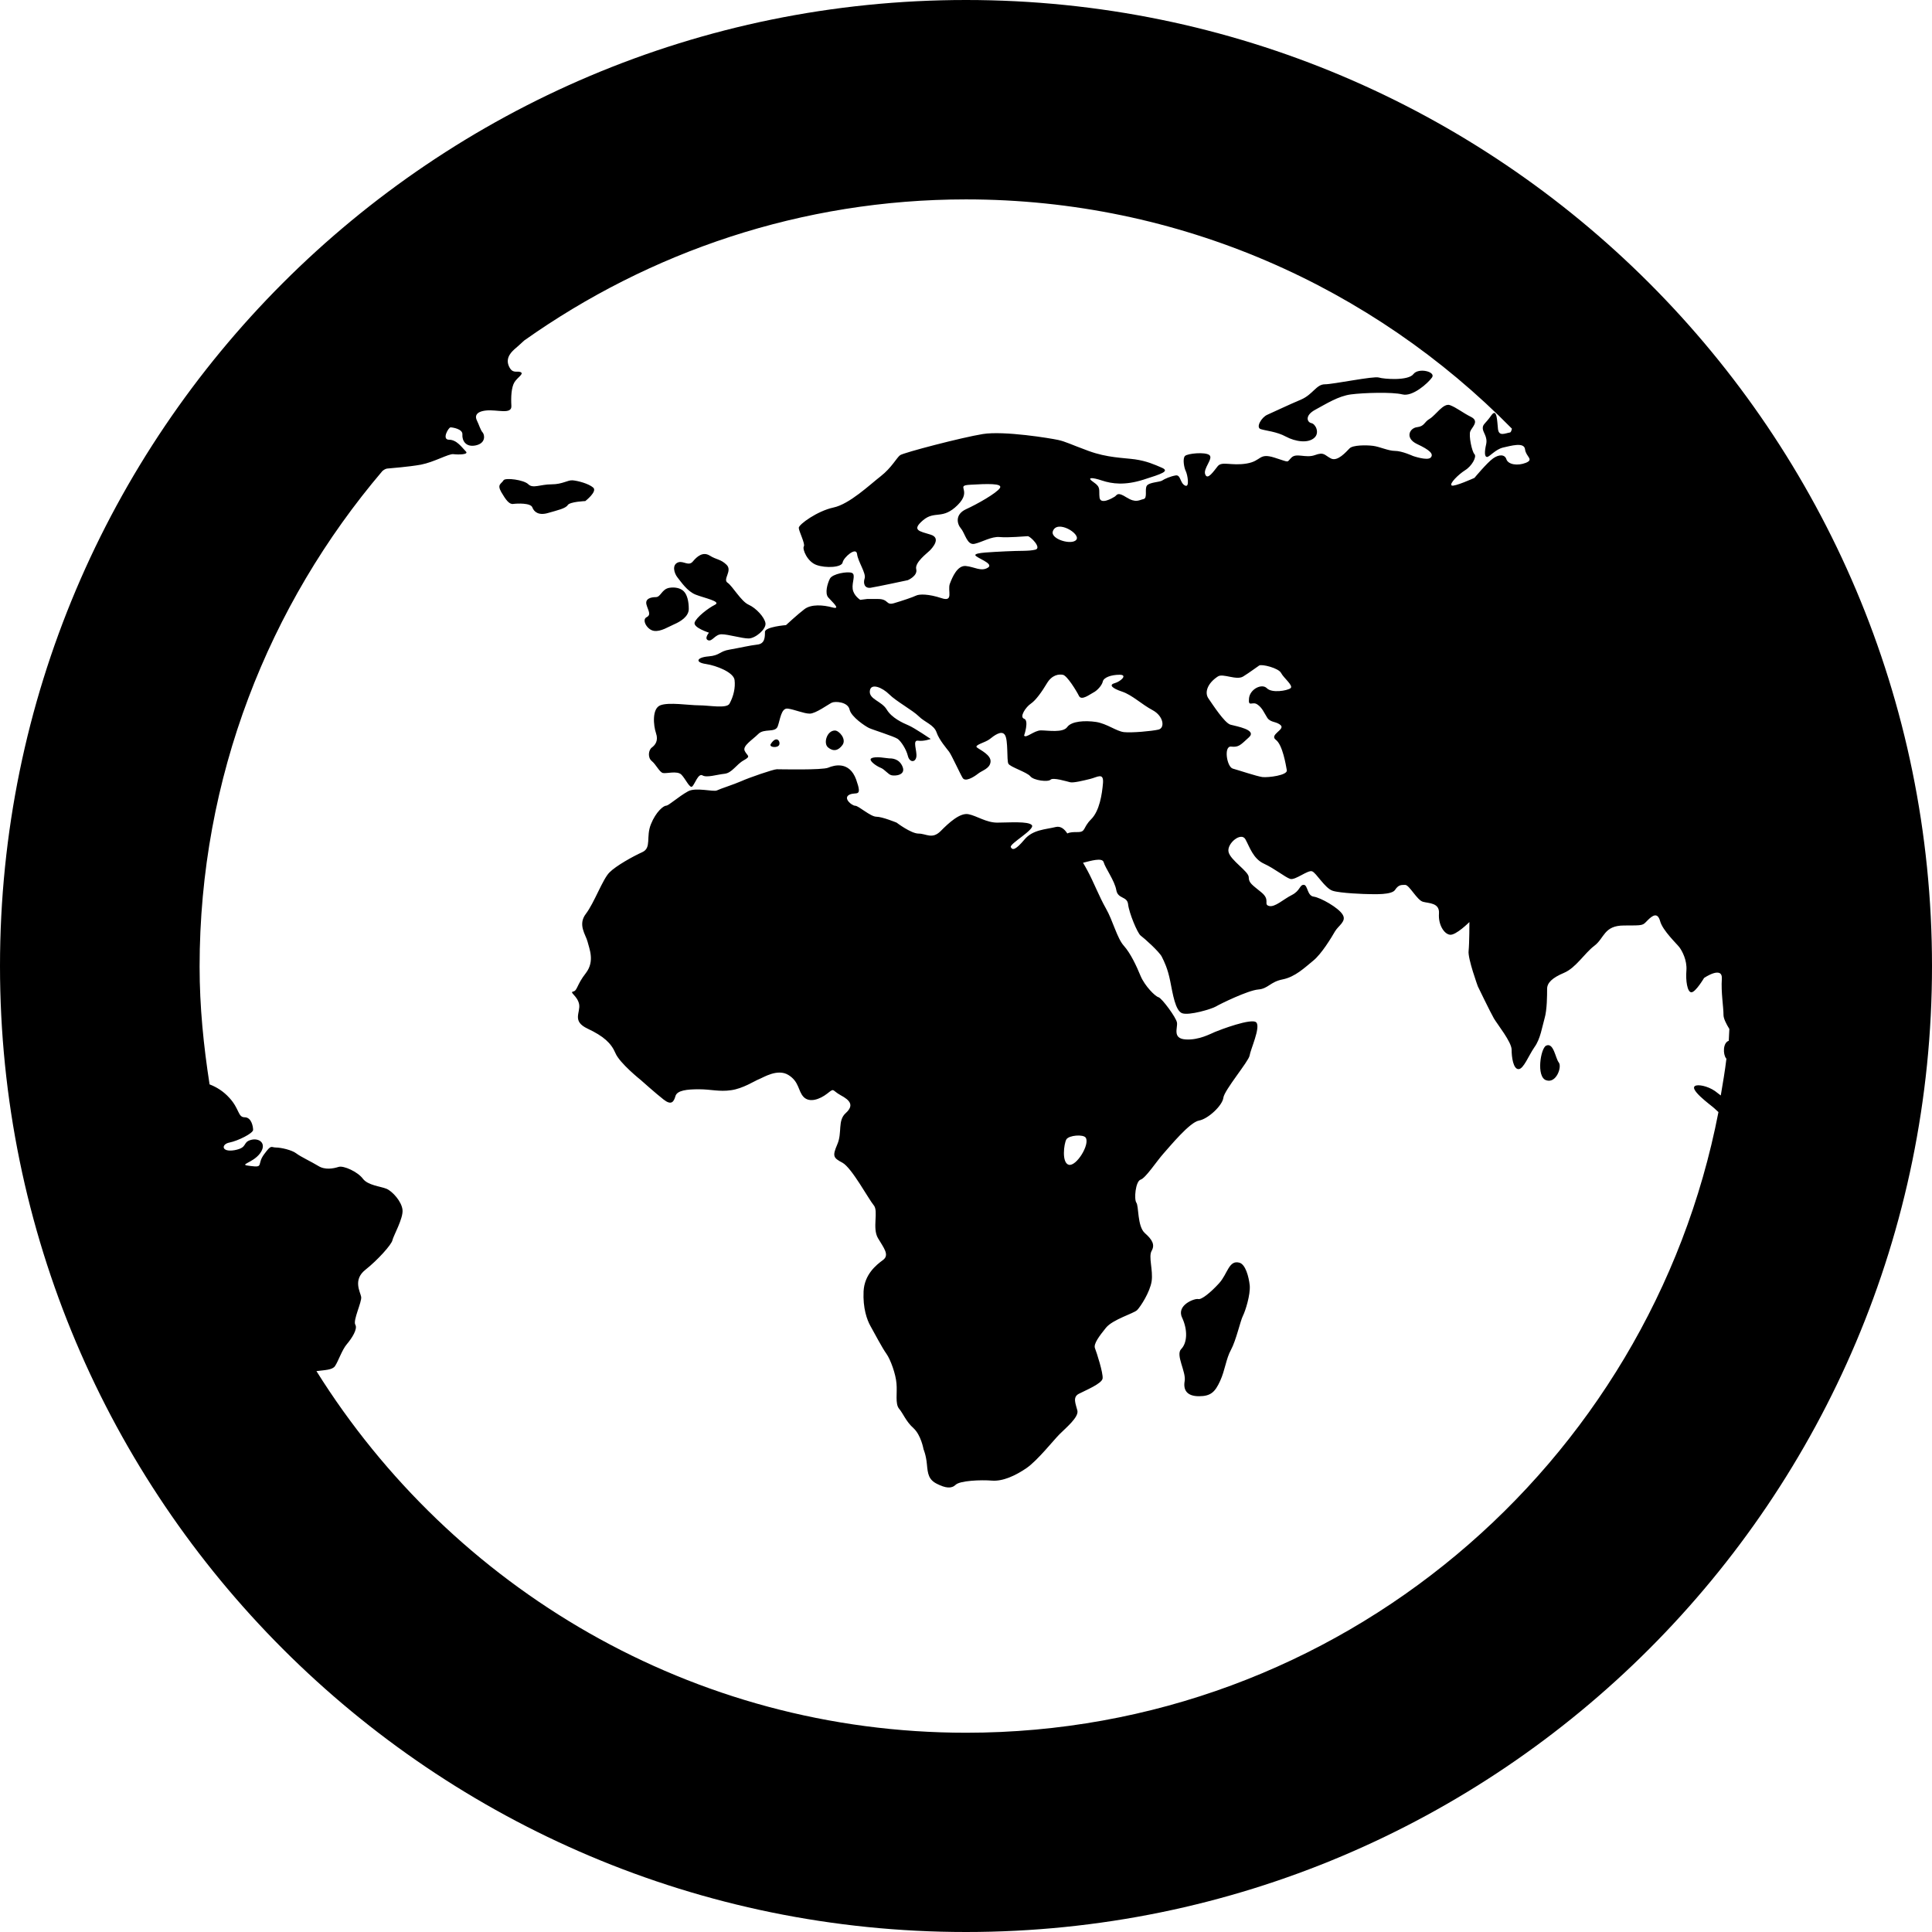 <?xml version="1.0" encoding="utf-8"?>
<!-- Generator: Adobe Illustrator 16.0.0, SVG Export Plug-In . SVG Version: 6.00 Build 0)  -->
<!DOCTYPE svg PUBLIC "-//W3C//DTD SVG 1.1//EN" "http://www.w3.org/Graphics/SVG/1.1/DTD/svg11.dtd">
<svg version="1.1" id="Layer_1" xmlns="http://www.w3.org/2000/svg" xmlns:xlink="http://www.w3.org/1999/xlink" x="0px" y="0px"
	 width="29.068px" height="29.068px" viewBox="1.466 1.466 29.068 29.068" enable-background="new 1.466 1.466 29.068 29.068"
	 xml:space="preserve">
<path fill="#000000" d="M16,1.466C7.973,1.466,1.466,7.973,1.466,16c0,8.027,6.508,14.534,14.534,14.534
	c8.027,0,14.534-6.507,14.534-14.534C30.534,7.973,24.027,1.466,16,1.466z M27.436,17.39c0.001,0.002,0.004,0.002,0.005,0.004
	c-0.022,0.187-0.054,0.37-0.085,0.554c-0.016-0.012-0.034-0.025-0.047-0.036c-0.104-0.09-0.254-0.128-0.318-0.115
	c-0.157,0.032,0.229,0.306,0.267,0.343c0.01,0.009,0.031,0.029,0.063,0.058c-1.029,5.312-5.709,9.338-11.319,9.338
	c-4.123,0-7.735-2.18-9.775-5.441c0.123-0.016,0.239-0.016,0.279-0.075c0.052-0.077,0.103-0.241,0.179-0.331
	c0.076-0.089,0.165-0.229,0.127-0.292c-0.039-0.064,0.101-0.345,0.088-0.419c-0.014-0.076-0.127-0.257,0.063-0.407
	c0.191-0.151,0.395-0.382,0.407-0.444c0.012-0.063,0.166-0.331,0.152-0.458c-0.013-0.127-0.152-0.279-0.24-0.317
	c-0.09-0.037-0.28-0.051-0.356-0.151c-0.076-0.104-0.292-0.203-0.367-0.178c-0.076,0.024-0.204,0.05-0.306-0.016
	c-0.102-0.062-0.267-0.139-0.33-0.188c-0.064-0.05-0.229-0.088-0.305-0.088c-0.077,0-0.065-0.053-0.178,0.101
	c-0.114,0.153,0,0.204-0.204,0.177c-0.204-0.022,0.024-0.035,0.141-0.188c0.113-0.152-0.013-0.242-0.141-0.203
	c-0.126,0.038-0.038,0.115-0.241,0.153c-0.203,0.035-0.203-0.091-0.076-0.115c0.127-0.025,0.355-0.139,0.355-0.19
	c0-0.051-0.025-0.19-0.127-0.19c-0.103,0-0.077-0.126-0.229-0.291c-0.092-0.102-0.195-0.164-0.299-0.204
	c-0.09-0.579-0.15-1.167-0.15-1.771c0-2.844,1.039-5.445,2.751-7.458c0.024-0.02,0.049-0.033,0.069-0.036
	c0.084-0.009,0.311-0.024,0.51-0.059C8,8.418,8.216,8.291,8.287,8.299c0.069,0.009,0.241,0.009,0.187-0.042
	C8.417,8.2,8.339,8.082,8.223,8.082c-0.116,0-0.009-0.186,0.022-0.186c0.03,0,0.187,0.024,0.178,0.109
	C8.417,8.091,8.471,8.2,8.625,8.167c0.156-0.034,0.132-0.162,0.103-0.194C8.695,7.938,8.672,7.853,8.642,7.794
	c-0.031-0.06-0.023-0.136,0.14-0.152C8.944,7.625,9.168,7.708,9.16,7.573s0-0.28,0.046-0.356C9.253,7.142,9.354,7.09,9.299,7.065
	C9.246,7.04,9.176,7.099,9.121,6.972C9.067,6.844,9.168,6.752,9.229,6.701c0.02-0.015,0.066-0.06,0.124-0.112
	C11.234,5.257,13.524,4.466,16,4.466c3.213,0,6.122,1.323,8.214,3.45c-0.008,0.022-0.01,0.052-0.03,0.057
	c-0.077,0.013-0.166,0.063-0.18-0.052c-0.013-0.113-0.013-0.331-0.102-0.203c-0.089,0.127-0.127,0.127-0.127,0.191
	c0,0.063,0.076,0.127,0.051,0.241C23.8,8.264,23.8,8.341,23.84,8.341c0.036,0,0.126-0.114,0.239-0.141
	c0.116-0.025,0.319-0.088,0.332,0.026s0.139,0.151,0.013,0.203c-0.128,0.051-0.267,0.025-0.293-0.052
	c-0.024-0.077-0.113-0.077-0.202-0.013c-0.089,0.063-0.279,0.292-0.279,0.292s-0.307,0.139-0.343,0.114
	c-0.04-0.025,0.101-0.165,0.202-0.229c0.103-0.063,0.179-0.204,0.141-0.242c-0.038-0.037-0.088-0.278-0.063-0.343
	c0.025-0.063,0.14-0.151,0.014-0.216c-0.127-0.063-0.218-0.14-0.318-0.178s-0.216,0.151-0.305,0.204
	c-0.089,0.051-0.076,0.113-0.191,0.127c-0.114,0.013-0.188,0.165,0,0.254c0.191,0.089,0.255,0.151,0.204,0.204
	c-0.051,0.051-0.267-0.025-0.267-0.025s-0.165-0.076-0.269-0.076c-0.101,0-0.229-0.063-0.33-0.076
	c-0.102-0.013-0.306-0.013-0.354,0.038c-0.052,0.052-0.18,0.203-0.28,0.152s-0.101-0.102-0.241-0.051
	c-0.14,0.051-0.278-0.038-0.354,0.038c-0.077,0.076-0.014,0.076-0.255,0s-0.189,0.051-0.419,0.089
	c-0.23,0.038-0.368-0.038-0.433,0.038c-0.063,0.077-0.153,0.217-0.189,0.127c-0.038-0.088,0.126-0.241,0.062-0.292
	c-0.062-0.051-0.33-0.025-0.367,0.013c-0.039,0.038-0.014,0.178,0.012,0.229c0.025,0.05,0.063,0.254-0.012,0.216
	c-0.077-0.038-0.063-0.166-0.141-0.152c-0.076,0.013-0.165,0.051-0.203,0.077c-0.038,0.025-0.191,0.025-0.229,0.076
	s0.014,0.19-0.052,0.203c-0.063,0.013-0.113,0.063-0.254-0.025c-0.14-0.089-0.14-0.038-0.178-0.012
	c-0.038,0.024-0.216,0.127-0.229,0.012c-0.013-0.114,0.025-0.152-0.089-0.229s-0.025-0.076,0.127-0.025
	c0.152,0.05,0.344,0.075,0.622-0.013c0.28-0.089,0.396-0.127,0.28-0.179c-0.115-0.05-0.229-0.101-0.406-0.127
	c-0.179-0.024-0.42-0.024-0.7-0.127c-0.278-0.102-0.343-0.14-0.457-0.165s-0.813-0.14-1.132-0.089
	c-0.316,0.051-1.192,0.28-1.245,0.318c-0.052,0.038-0.128,0.189-0.292,0.317c-0.165,0.128-0.47,0.42-0.712,0.471
	c-0.24,0.051-0.521,0.254-0.521,0.305s0.101,0.242,0.076,0.28c-0.025,0.038,0.05,0.229,0.19,0.279
	c0.14,0.051,0.381,0.038,0.394-0.038c0.014-0.076,0.204-0.241,0.217-0.127s0.14,0.292,0.114,0.367c-0.025,0.077,0,0.153,0.09,0.141
	c0.088-0.013,0.559-0.114,0.559-0.114s0.153-0.064,0.127-0.166c-0.025-0.101,0.166-0.241,0.203-0.279
	c0.038-0.038,0.178-0.19,0.014-0.24c-0.167-0.052-0.293-0.064-0.114-0.217c0.178-0.151,0.292,0,0.521-0.229
	c0.229-0.229-0.051-0.292,0.191-0.305c0.241-0.014,0.496-0.025,0.443,0.051c-0.05,0.076-0.342,0.242-0.508,0.317
	c-0.166,0.077-0.14,0.217-0.076,0.292c0.063,0.076,0.091,0.254,0.204,0.229c0.113-0.025,0.254-0.114,0.38-0.102
	c0.128,0.013,0.384-0.013,0.42-0.013c0.039,0,0.217,0.178,0.114,0.203c-0.101,0.025-0.229,0.013-0.444,0.025
	S16.14,9.779,16.14,9.817c0,0.039,0.292,0.127,0.189,0.19c-0.102,0.063-0.203-0.013-0.331-0.025
	c-0.127-0.013-0.203,0.166-0.241,0.267c-0.038,0.103,0.063,0.28-0.127,0.216c-0.19-0.063-0.331-0.063-0.381-0.038
	c-0.051,0.025-0.203,0.076-0.331,0.114c-0.126,0.038-0.076-0.063-0.242-0.063c-0.163,0-0.163,0-0.163,0l-0.104,0.013
	c0,0-0.101-0.063-0.114-0.165c-0.013-0.102,0.051-0.216-0.013-0.241s-0.292,0.013-0.33,0.088c-0.038,0.076-0.077,0.217-0.026,0.28
	c0.053,0.063,0.204,0.19,0.064,0.152s-0.317-0.051-0.419,0.025c-0.101,0.076-0.279,0.241-0.279,0.241s-0.317,0.025-0.317,0.103
	c0,0.076,0,0.178-0.114,0.19c-0.115,0.013-0.269,0.05-0.42,0.076c-0.153,0.025-0.14,0.088-0.317,0.102
	c-0.178,0.015-0.204,0.09-0.038,0.114c0.165,0.025,0.418,0.127,0.432,0.241s-0.014,0.242-0.076,0.356
	c-0.043,0.078-0.305,0.025-0.458,0.025c-0.152,0-0.456-0.051-0.584,0c-0.127,0.051-0.103,0.305-0.064,0.419
	c0.039,0.114-0.012,0.178-0.063,0.216s-0.065,0.152,0,0.204c0.063,0.051,0.114,0.165,0.166,0.179
	c0.051,0.013,0.215-0.038,0.278,0.024c0.064,0.064,0.128,0.216,0.165,0.178c0.039-0.037,0.09-0.202,0.153-0.166
	c0.064,0.039,0.216-0.012,0.331-0.024s0.177-0.141,0.292-0.204c0.114-0.063,0.05-0.063,0.013-0.14
	c-0.038-0.076,0.114-0.165,0.204-0.255c0.088-0.089,0.253-0.013,0.292-0.114c0.038-0.103,0.051-0.279,0.151-0.268
	c0.103,0.014,0.243,0.076,0.331,0.076c0.089,0,0.279-0.14,0.332-0.165c0.05-0.024,0.241-0.013,0.267,0.103
	c0.025,0.113,0.241,0.254,0.292,0.278c0.051,0.025,0.381,0.127,0.434,0.165c0.05,0.038,0.126,0.153,0.151,0.254
	c0.025,0.103,0.114,0.103,0.128,0.014c0.013-0.089-0.064-0.254,0.025-0.242c0.088,0.013,0.191-0.026,0.191-0.026
	s-0.243-0.165-0.331-0.203c-0.089-0.038-0.256-0.113-0.331-0.24c-0.076-0.127-0.268-0.153-0.254-0.279
	c0.013-0.127,0.19-0.051,0.292,0.051c0.102,0.103,0.355,0.241,0.444,0.33c0.088,0.089,0.229,0.127,0.268,0.242
	c0.039,0.114,0.151,0.241,0.189,0.292s0.165,0.331,0.204,0.394c0.038,0.063,0.165-0.012,0.229-0.063
	c0.063-0.051,0.179-0.076,0.19-0.178c0.013-0.103-0.153-0.179-0.203-0.217c-0.051-0.038,0.127-0.075,0.191-0.127
	c0.063-0.05,0.177-0.14,0.228-0.063c0.052,0.077,0.026,0.381,0.052,0.432c0.024,0.051,0.278,0.127,0.331,0.191
	c0.05,0.063,0.267,0.089,0.304,0.051c0.039-0.038,0.242,0.026,0.294,0.038c0.049,0.013,0.202-0.025,0.304-0.05
	c0.104-0.025,0.204-0.103,0.191,0.063c-0.014,0.165-0.051,0.419-0.18,0.546c-0.127,0.127-0.075,0.191-0.201,0.191
	c-0.061,0-0.113,0-0.156,0.021c-0.041-0.064-0.099-0.116-0.175-0.097c-0.152,0.038-0.345,0.038-0.471,0.19
	c-0.128,0.152-0.178,0.165-0.204,0.113c-0.024-0.051,0.369-0.267,0.317-0.331c-0.05-0.063-0.354-0.038-0.521-0.038
	s-0.306-0.102-0.434-0.127c-0.126-0.024-0.292,0.127-0.418,0.255c-0.128,0.127-0.216,0.037-0.331,0.037s-0.331-0.165-0.331-0.165
	s-0.216-0.089-0.305-0.089c-0.088,0-0.267-0.165-0.318-0.165c-0.05,0-0.189-0.114-0.088-0.166c0.102-0.05,0.202,0.052,0.102-0.229
	c-0.102-0.279-0.33-0.216-0.419-0.178c-0.089,0.039-0.725,0.024-0.775,0.024s-0.419,0.127-0.533,0.179
	c-0.116,0.051-0.317,0.114-0.369,0.14c-0.051,0.024-0.317-0.051-0.433,0.013c-0.151,0.084-0.291,0.216-0.33,0.216
	c-0.038,0-0.153,0.09-0.229,0.28c-0.077,0.19,0.013,0.355-0.129,0.419c-0.139,0.063-0.394,0.204-0.494,0.305
	c-0.103,0.102-0.229,0.458-0.355,0.623c-0.127,0.165,0,0.317,0.025,0.419c0.024,0.102,0.113,0.292-0.025,0.472
	c-0.14,0.178-0.127,0.266-0.191,0.278c-0.063,0.014,0.063,0.063,0.089,0.19c0.024,0.128-0.114,0.255,0.128,0.369
	c0.24,0.113,0.354,0.217,0.418,0.367c0.063,0.152,0.382,0.406,0.382,0.406s0.229,0.205,0.344,0.294
	c0.114,0.089,0.152,0.037,0.177-0.051c0.025-0.09,0.179-0.104,0.355-0.104c0.178,0,0.305,0.04,0.482,0.014
	c0.179-0.024,0.356-0.141,0.421-0.166c0.063-0.024,0.278-0.164,0.442-0.063c0.166,0.103,0.142,0.24,0.23,0.332
	c0.088,0.088,0.239,0.037,0.354-0.052c0.114-0.09,0.064-0.052,0.203,0.025c0.14,0.075,0.204,0.151,0.077,0.267
	c-0.128,0.113-0.051,0.293-0.128,0.471c-0.076,0.178-0.063,0.203,0.077,0.277c0.14,0.076,0.394,0.549,0.47,0.639
	c0.077,0.088-0.025,0.342,0.064,0.495c0.089,0.15,0.178,0.254,0.076,0.33c-0.103,0.075-0.279,0.217-0.292,0.471
	c-0.012,0.254,0.052,0.431,0.103,0.521s0.177,0.331,0.241,0.419c0.063,0.089,0.14,0.306,0.151,0.445
	c0.014,0.14-0.023,0.306,0.039,0.381c0.064,0.076,0.103,0.191,0.216,0.292c0.115,0.104,0.152,0.318,0.152,0.318
	s0.039,0.089,0.051,0.229c0.013,0.141,0.025,0.229,0.152,0.292c0.126,0.063,0.215,0.076,0.28,0.014
	c0.063-0.063,0.381-0.077,0.546-0.063c0.165,0.013,0.354-0.075,0.521-0.189c0.166-0.115,0.407-0.42,0.496-0.509
	c0.089-0.09,0.292-0.255,0.269-0.355c-0.025-0.102-0.077-0.203,0.023-0.254c0.103-0.053,0.344-0.152,0.356-0.229
	s-0.09-0.395-0.115-0.457c-0.024-0.063,0.063-0.18,0.165-0.306c0.103-0.128,0.421-0.216,0.471-0.268
	c0.051-0.053,0.191-0.267,0.217-0.433c0.024-0.167-0.051-0.369,0-0.457c0.051-0.09,0.014-0.165-0.103-0.268
	c-0.114-0.103-0.089-0.407-0.127-0.457c-0.037-0.051-0.013-0.319,0.063-0.346c0.076-0.022,0.242-0.278,0.345-0.393
	c0.102-0.114,0.394-0.47,0.533-0.496c0.14-0.024,0.355-0.229,0.368-0.343c0.014-0.115,0.38-0.547,0.395-0.635
	c0.013-0.091,0.166-0.42,0.102-0.497c-0.062-0.076-0.559,0.114-0.622,0.141c-0.063,0.025-0.241,0.127-0.445,0.113
	c-0.202-0.014-0.114-0.177-0.128-0.254c-0.012-0.076-0.228-0.368-0.278-0.381s-0.203-0.166-0.268-0.317
	c-0.063-0.153-0.151-0.343-0.254-0.458c-0.102-0.114-0.165-0.38-0.268-0.559c-0.102-0.179-0.189-0.407-0.279-0.572
	c-0.021-0.041-0.045-0.079-0.066-0.117c0.117-0.029,0.288-0.082,0.31-0.009c0.024,0.088,0.165,0.278,0.19,0.419
	c0.024,0.14,0.165,0.089,0.178,0.216c0.014,0.128,0.14,0.433,0.189,0.47c0.053,0.038,0.28,0.242,0.318,0.318
	s0.089,0.178,0.127,0.369c0.038,0.189,0.076,0.443,0.179,0.481s0.444-0.063,0.509-0.102c0.063-0.038,0.481-0.242,0.635-0.255
	c0.152-0.012,0.179-0.115,0.368-0.152c0.19-0.038,0.331-0.177,0.458-0.28c0.127-0.101,0.279-0.354,0.33-0.443
	c0.052-0.088,0.179-0.152,0.114-0.253c-0.063-0.104-0.331-0.254-0.433-0.269c-0.103-0.012-0.089-0.178-0.152-0.178
	c-0.063,0-0.051,0.088-0.178,0.153c-0.127,0.063-0.255,0.189-0.344,0.165c-0.089-0.025,0.025-0.089-0.113-0.203
	s-0.192-0.141-0.192-0.229c0-0.089-0.277-0.255-0.304-0.382s0.19-0.305,0.254-0.189c0.063,0.113,0.115,0.292,0.279,0.367
	c0.165,0.076,0.318,0.204,0.395,0.229c0.076,0.024,0.268-0.14,0.33-0.114c0.063,0.024,0.191,0.253,0.307,0.292
	c0.112,0.038,0.495,0.051,0.559,0.051c0.064,0,0.33,0.014,0.381-0.063s0.089-0.076,0.153-0.076c0.062,0,0.177,0.229,0.267,0.254
	c0.089,0.025,0.254,0.013,0.241,0.179c-0.012,0.164,0.076,0.306,0.165,0.317c0.09,0.012,0.293-0.191,0.293-0.191
	s0,0.318-0.012,0.434c-0.015,0.113,0.139,0.534,0.139,0.534s0.19,0.393,0.241,0.481s0.267,0.355,0.267,0.471
	c0,0.114,0.025,0.293,0.104,0.293c0.076,0,0.151-0.203,0.24-0.331c0.091-0.126,0.115-0.306,0.152-0.433
	c0.038-0.127,0.038-0.355,0.038-0.443c0-0.091,0.075-0.166,0.255-0.242c0.179-0.076,0.305-0.292,0.456-0.407
	c0.153-0.115,0.142-0.305,0.446-0.305s0.278,0,0.354-0.077c0.076-0.076,0.151-0.127,0.19,0.013c0.038,0.141,0.254,0.343,0.292,0.395
	s0.114,0.19,0.103,0.344c-0.013,0.152,0.013,0.33,0.075,0.33c0.063,0,0.191-0.216,0.191-0.216s0.279-0.189,0.267,0.013
	c-0.014,0.203,0.025,0.419,0.025,0.545c0,0.053,0.042,0.135,0.088,0.21c-0.005,0.059-0.004,0.119-0.009,0.178
	C27.388,17.153,27.387,17.327,27.436,17.39z M20.382,12.064c0.076,0.05,0.103,0.127,0.152,0.203c0.052,0.075,0.14,0.05,0.203,0.113
	c0.063,0.064-0.178,0.141-0.075,0.217c0.102,0.076,0.151,0.381,0.165,0.458c0.013,0.075-0.279,0.113-0.369,0.102
	c-0.089-0.013-0.354-0.102-0.444-0.127c-0.09-0.026-0.14-0.343-0.025-0.331c0.116,0.013,0.141-0.025,0.267-0.139
	c0.128-0.115-0.188-0.166-0.277-0.191s-0.269-0.305-0.331-0.394c-0.063-0.09-0.015-0.229,0.141-0.331
	c0.076-0.052,0.279,0.063,0.381,0c0.102-0.063,0.203-0.141,0.241-0.165c0.039-0.025,0.293,0.038,0.33,0.113
	c0.039,0.076,0.191,0.191,0.141,0.229c-0.052,0.038-0.28,0.076-0.355,0c-0.075-0.077-0.255,0.012-0.269,0.152
	S20.307,12.013,20.382,12.064z M16.875,12.28c-0.077-0.025,0.025-0.178,0.103-0.229c0.074-0.051,0.164-0.178,0.24-0.305
	s0.179-0.14,0.241-0.127c0.063,0.013,0.203,0.241,0.241,0.318c0.038,0.076,0.165-0.026,0.217-0.052
	c0.05-0.024,0.127-0.102,0.141-0.164c0.013-0.063,0.127-0.103,0.254-0.103s0.013,0.103-0.076,0.127
	c-0.09,0.025-0.038,0.077,0.113,0.127c0.152,0.051,0.293,0.191,0.459,0.279c0.165,0.089,0.189,0.267,0.088,0.292
	c-0.102,0.024-0.406,0.051-0.521,0.038c-0.114-0.014-0.254-0.127-0.419-0.153c-0.165-0.024-0.369-0.013-0.433,0.077
	c-0.064,0.09-0.292,0.05-0.396,0.05c-0.102,0-0.228,0.127-0.253,0.077C16.875,12.534,16.951,12.306,16.875,12.28z M17.307,9.458
	c0.063-0.178,0.419,0.038,0.354,0.127C17.599,9.675,17.264,9.579,17.307,9.458z M17.802,18.584c0.063,0.103-0.14,0.432-0.254,0.407
	c-0.112-0.027-0.075-0.318-0.038-0.382C17.548,18.545,17.769,18.529,17.802,18.584z M13.189,12.674
	c0.024-0.051-0.039-0.152-0.127-0.013C13.032,12.71,13.164,12.725,13.189,12.674z M20.813,8.035
	c0.141,0.076,0.339,0.107,0.433,0.013c0.076-0.075,0.013-0.204-0.05-0.216c-0.064-0.013-0.104-0.115,0.062-0.203
	c0.165-0.089,0.344-0.204,0.534-0.229c0.19-0.025,0.622-0.038,0.774,0c0.151,0.039,0.382-0.166,0.445-0.254
	c0.063-0.088-0.203-0.152-0.279-0.052c-0.077,0.104-0.444,0.076-0.521,0.052c-0.076-0.025-0.686,0.102-0.812,0.102
	c-0.128,0-0.179,0.152-0.356,0.229c-0.179,0.075-0.42,0.19-0.509,0.229c-0.088,0.038-0.177,0.19-0.101,0.216
	C20.509,7.947,20.674,7.959,20.813,8.035z M14.142,12.674c0.063-0.089-0.052-0.217-0.114-0.217c-0.12,0-0.178,0.191-0.104,0.254
	C14.002,12.776,14.078,12.763,14.142,12.674z M14.714,13.017c0.064,0.024,0.114,0.102,0.165,0.113c0.053,0.014,0.218,0,0.167-0.127
	c-0.05-0.127-0.167-0.127-0.204-0.127s-0.202-0.038-0.267,0C14.528,12.905,14.65,12.992,14.714,13.017z M11.308,10.958
	c0.101,0.014,0.217-0.063,0.305-0.101s0.216-0.114,0.216-0.229c0-0.113-0.024-0.216-0.077-0.267
	c-0.051-0.051-0.14-0.064-0.216-0.051c-0.115,0.02-0.127,0.14-0.203,0.14s-0.165,0.025-0.14,0.114c0.024,0.089,0.077,0.151,0,0.189
	C11.117,10.793,11.205,10.946,11.308,10.958z M11.931,10.412c0.127,0.051,0.394,0.103,0.292,0.153
	c-0.103,0.051-0.28,0.189-0.306,0.267c-0.024,0.077,0.216,0.153,0.216,0.153s-0.076,0.089-0.013,0.114
	c0.063,0.024,0.103-0.09,0.203-0.09s0.304,0.063,0.406,0.063s0.267-0.14,0.254-0.229c-0.013-0.089-0.141-0.229-0.254-0.279
	s-0.241-0.28-0.317-0.331s0.076-0.178-0.013-0.268c-0.09-0.089-0.153-0.075-0.255-0.14c-0.103-0.063-0.191,0.013-0.254,0.089
	c-0.063,0.076-0.141-0.013-0.218,0.012c-0.102,0.035-0.063,0.166-0.012,0.229C11.714,10.221,11.804,10.361,11.931,10.412z
	 M24.729,17.198c-0.083,0.037-0.153,0.47,0,0.521c0.151,0.053,0.241-0.201,0.19-0.267C24.868,17.39,24.843,17.147,24.729,17.198z
	 M20.114,20.464c-0.159-0.045-0.177,0.166-0.304,0.307c-0.128,0.141-0.268,0.254-0.317,0.24c-0.052-0.013-0.331,0.09-0.242,0.279
	c0.089,0.191,0.076,0.382-0.013,0.473c-0.089,0.088,0.076,0.342,0.052,0.481c-0.025,0.139,0.037,0.229,0.215,0.229
	c0.179,0,0.242-0.064,0.318-0.229c0.076-0.166,0.088-0.331,0.164-0.47c0.077-0.142,0.141-0.435,0.179-0.51s0.114-0.316,0.103-0.457
	C20.254,20.669,20.204,20.489,20.114,20.464z M10.391,8.802c-0.069-0.06-0.229-0.102-0.307-0.109c-0.076-0.008-0.151,0.06-0.32,0.06
	c-0.168,0-0.279,0.067-0.348,0C9.349,8.684,9.068,8.65,9.042,8.692C9.008,8.749,8.941,8.751,9.008,8.87
	c0.069,0.118,0.12,0.187,0.18,0.178C9.246,9.04,9.449,9.031,9.475,9.099C9.5,9.167,9.569,9.226,9.712,9.184
	c0.146-0.042,0.264-0.068,0.296-0.119c0.033-0.051,0.264-0.06,0.264-0.06S10.458,8.861,10.391,8.802z"/>
</svg>
